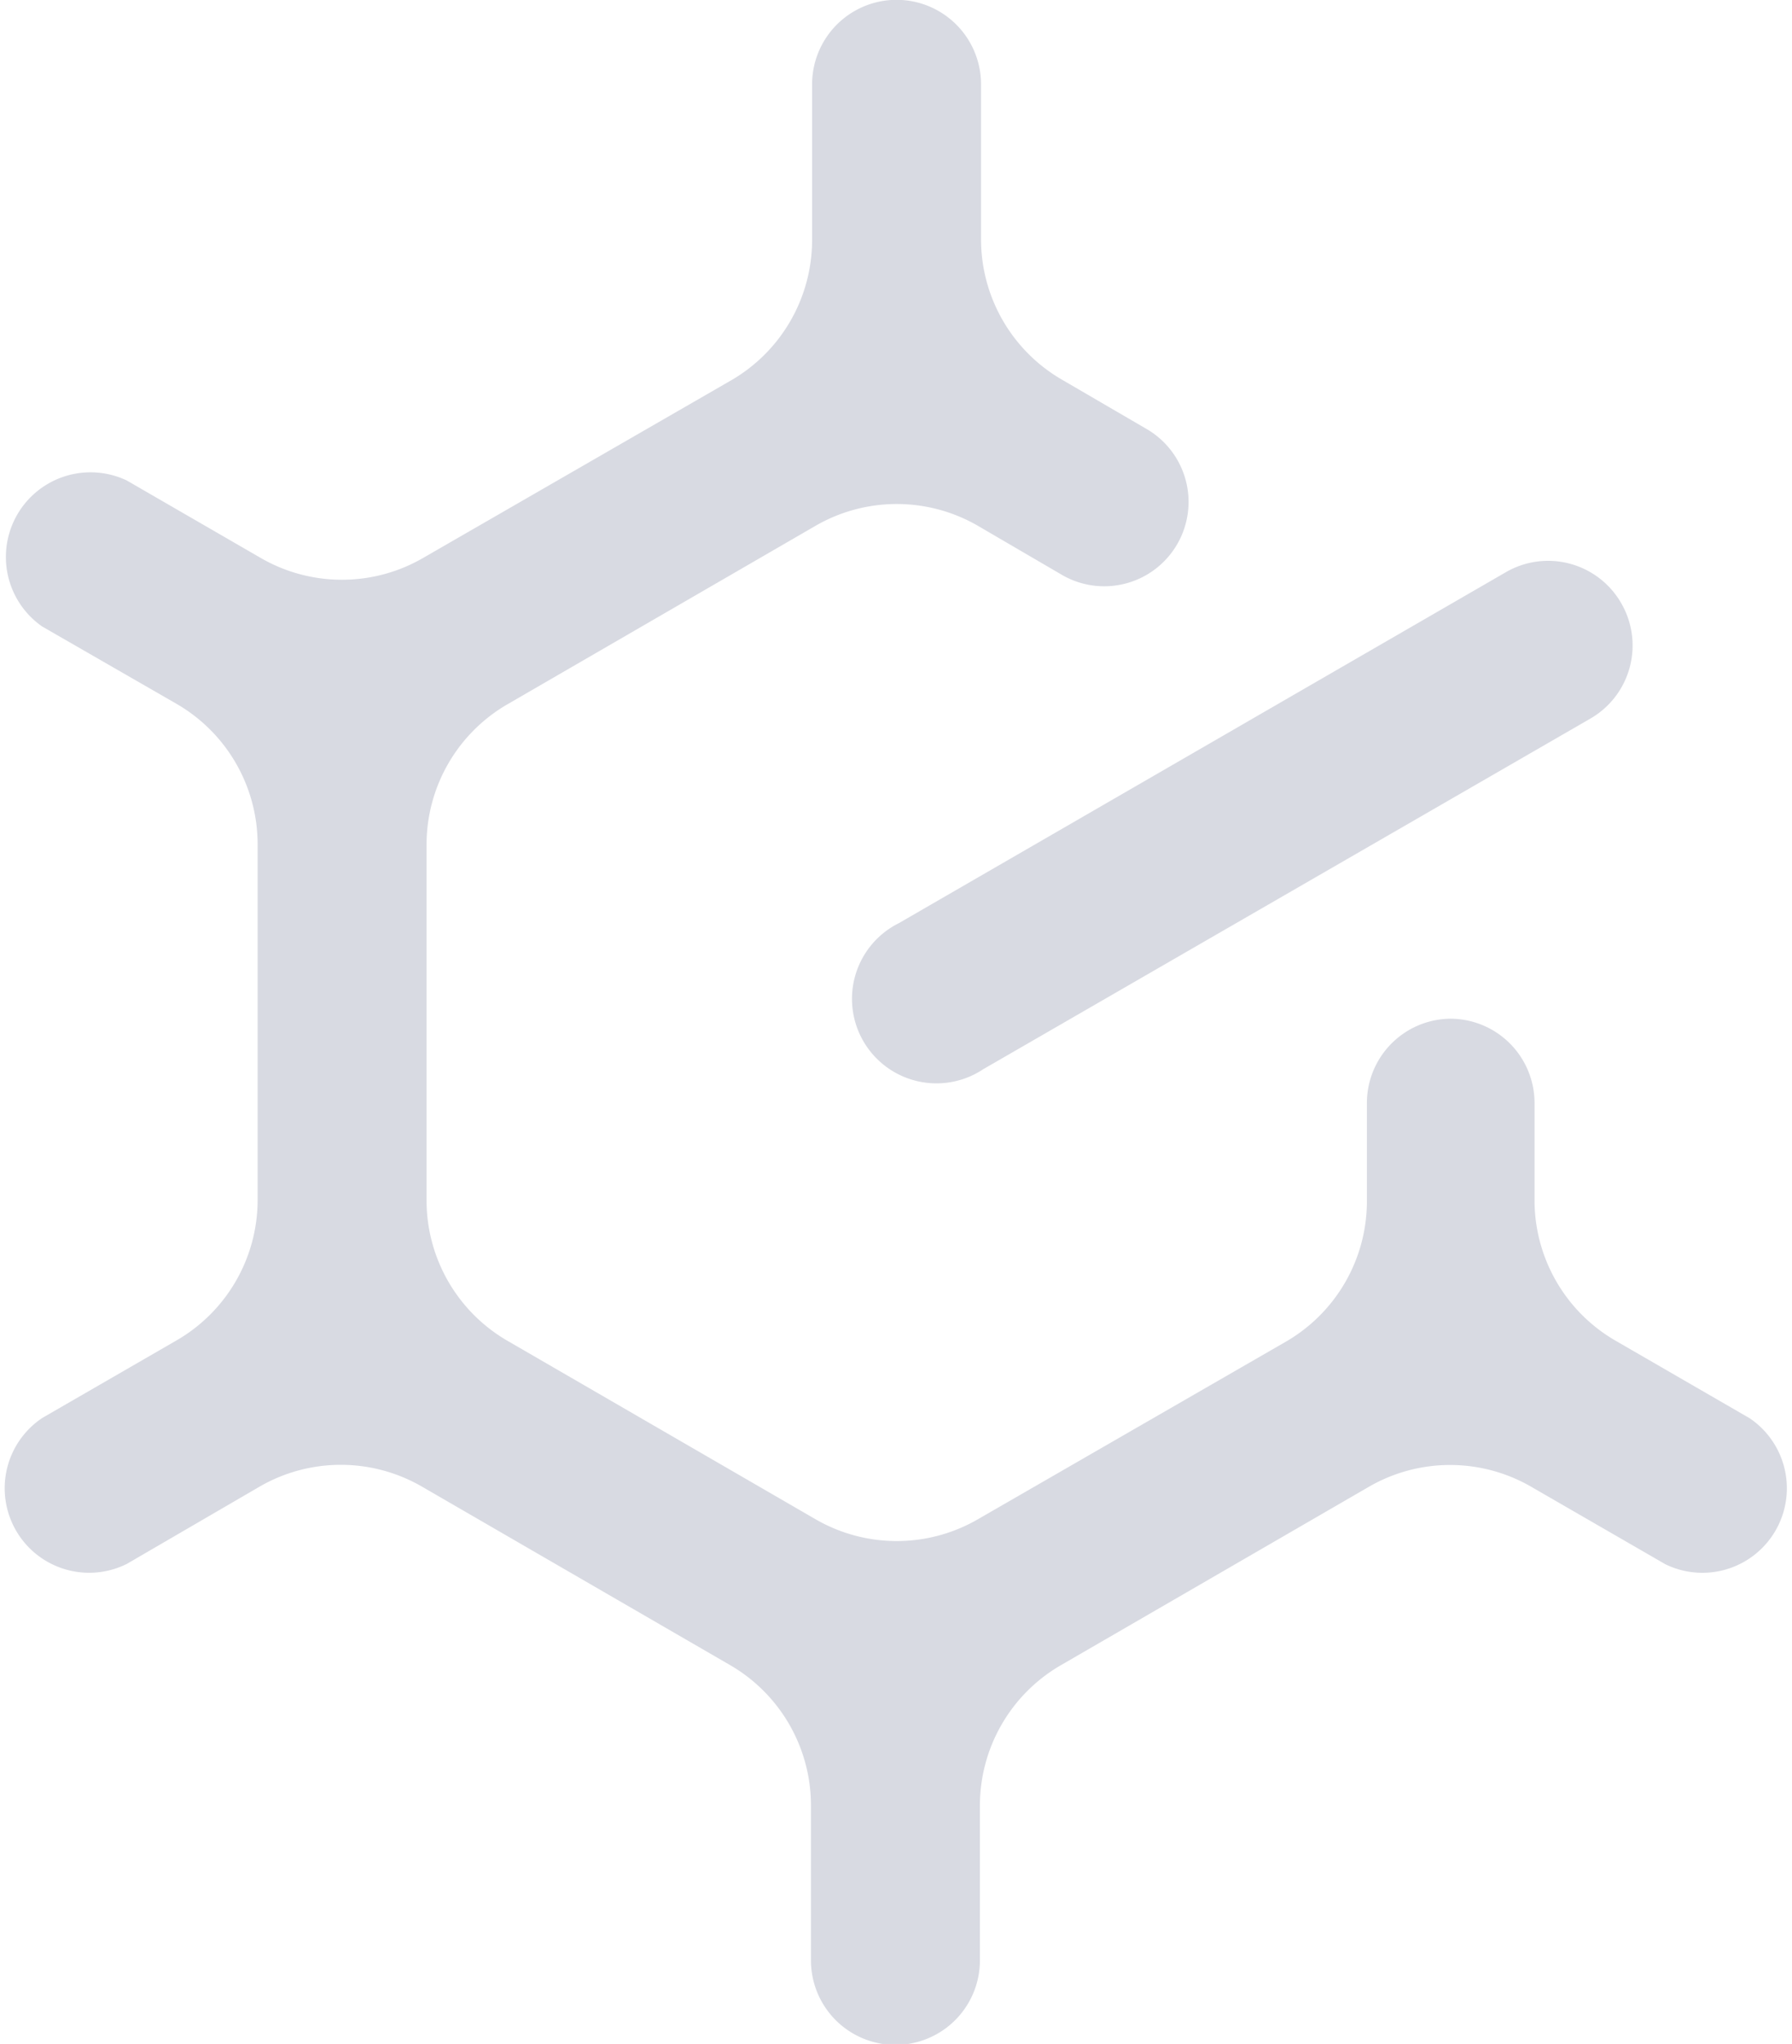 <svg xmlns="http://www.w3.org/2000/svg" viewBox="0 0 110.53 126"><defs><style>.a{fill:#d8dae2;}</style></defs><title>logomark</title><path class="a" d="M100,37.19a5.2,5.2,0,0,1-1.91,7.11L60.65,65.91a5.21,5.21,0,1,1-5.21-9L92.87,35.28A5.2,5.2,0,0,1,100,37.19Z"/><path class="a" d="M89.44,62.8A5.2,5.2,0,0,1,94.65,68v6a10,10,0,0,0,5,8.65l8.27,4.78a5.21,5.21,0,0,1-5.2,9l-8.28-4.78a10,10,0,0,0-10,0l-19,11a10,10,0,0,0-5,8.65v9.55a5.21,5.21,0,1,1-10.42,0v-9.54a10,10,0,0,0-5-8.67l-19-11a10,10,0,0,0-10,0L7.82,96.41a5.21,5.21,0,0,1-5.21-9l8.28-4.78a10,10,0,0,0,5-8.66V52.05a10,10,0,0,0-5-8.66L2.6,38.62a5.22,5.22,0,0,1,5.22-9l8.27,4.78a10,10,0,0,0,10,0l19-10.95a10,10,0,0,0,5-8.66V5.2a5.21,5.21,0,0,1,10.42,0v9.55a10,10,0,0,0,5,8.66l5.15,3a5.2,5.2,0,1,1-5.21,9l-5.14-3a10,10,0,0,0-10,0l-19,11a10,10,0,0,0-5,8.66V74a10,10,0,0,0,5,8.66l19,11a10,10,0,0,0,10,0l19-10.95a10,10,0,0,0,5-8.67V68A5.2,5.2,0,0,1,89.44,62.8Z"/></svg>